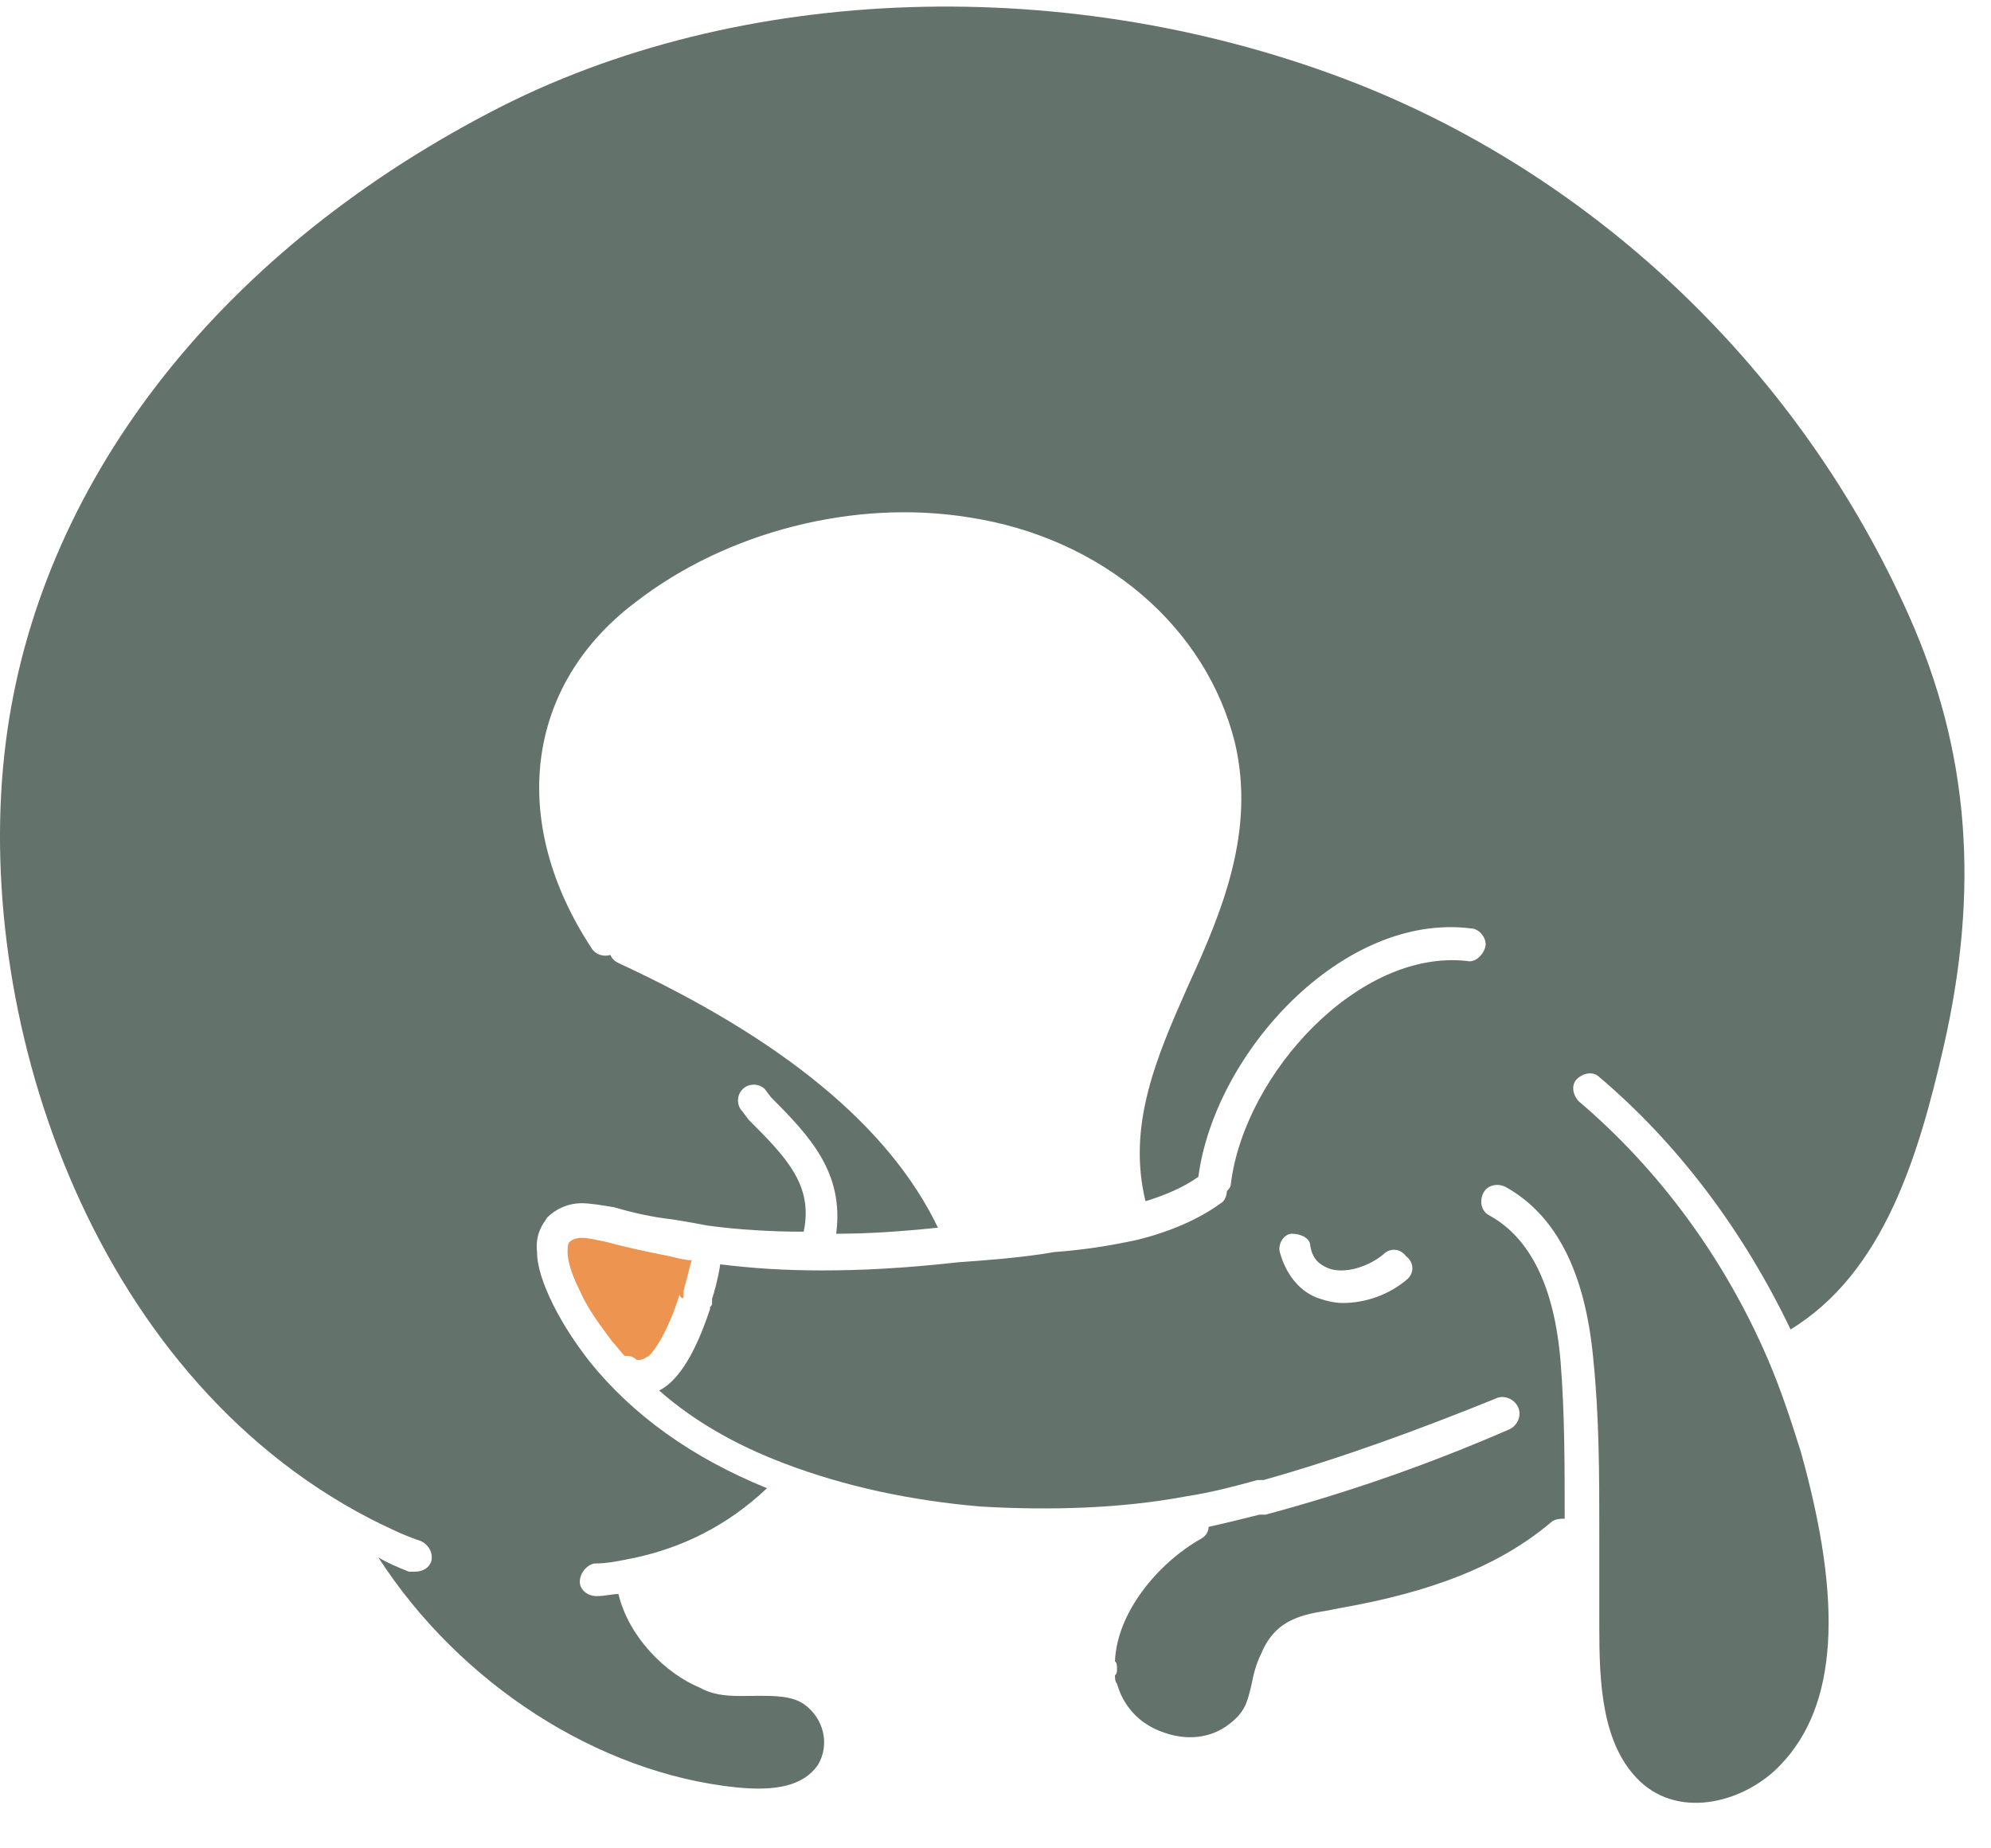 <svg width="42" height="39" viewBox="0 0 42 39" fill="none" xmlns="http://www.w3.org/2000/svg">
<path d="M40.262 12.976C37.987 7.865 33.737 3.785 28.629 1.767C22.619 -0.595 15.579 -0.381 10.342 2.368C4.504 5.417 0.812 10.271 0.125 15.639C-0.605 21.308 1.842 28.953 7.809 32.045C8.153 32.217 8.496 32.389 8.882 32.518C9.054 32.603 9.14 32.775 9.097 32.947C9.054 33.076 8.925 33.162 8.754 33.162C8.711 33.162 8.668 33.162 8.625 33.162C8.41 33.076 8.195 32.99 7.981 32.861C9.698 35.524 12.617 37.414 15.536 37.714C16.395 37.8 16.953 37.671 17.253 37.242C17.511 36.812 17.382 36.254 16.953 35.953C16.695 35.782 16.352 35.782 15.965 35.782C15.579 35.782 15.15 35.825 14.763 35.61C14.034 35.309 13.261 34.536 13.046 33.634C12.917 33.634 12.746 33.677 12.617 33.677C12.617 33.677 12.617 33.677 12.574 33.677C12.402 33.677 12.231 33.548 12.231 33.377C12.231 33.205 12.359 33.033 12.531 32.99C12.789 32.99 13.003 32.947 13.218 32.904C14.377 32.689 15.364 32.174 16.18 31.401C14.591 30.757 13.347 29.855 12.445 28.738C12.145 28.352 11.887 27.965 11.672 27.536C11.458 27.106 11.329 26.72 11.329 26.419C11.286 26.032 11.458 25.818 11.544 25.689C11.715 25.517 11.973 25.388 12.274 25.388C12.445 25.388 12.703 25.431 12.96 25.474C13.39 25.603 13.819 25.689 14.205 25.732C14.463 25.775 14.72 25.818 14.935 25.861C15.579 25.947 16.266 25.989 16.953 25.989C17.167 25.002 16.566 24.401 15.793 23.627L15.665 23.456C15.536 23.327 15.536 23.112 15.665 22.983C15.793 22.854 16.008 22.854 16.137 22.983L16.266 23.155C17.081 23.971 17.811 24.744 17.639 26.032C18.283 26.032 18.97 25.989 19.786 25.904C18.755 23.756 16.48 21.91 13.046 20.32C12.96 20.277 12.917 20.235 12.874 20.149C12.746 20.192 12.574 20.149 12.488 20.02C10.728 17.357 11.072 14.479 13.39 12.719C15.321 11.215 18.026 10.528 20.43 10.915C23.263 11.344 25.452 13.234 26.053 15.682C26.482 17.529 25.795 19.204 25.066 20.793C24.379 22.339 23.778 23.756 24.164 25.345C24.593 25.216 24.98 25.045 25.28 24.83C25.624 22.21 28.328 19.247 31.032 19.59C31.204 19.59 31.376 19.805 31.333 19.977C31.29 20.149 31.118 20.32 30.947 20.277C28.672 20.02 26.268 22.64 25.967 24.959C25.967 25.045 25.924 25.088 25.881 25.131C25.881 25.216 25.838 25.345 25.753 25.388C25.28 25.732 24.679 25.989 23.992 26.161C23.392 26.29 22.834 26.376 22.233 26.419L21.975 26.462C21.374 26.548 20.816 26.591 20.215 26.634C19.056 26.763 18.154 26.806 17.339 26.806C16.566 26.806 15.879 26.763 15.193 26.677C15.15 26.977 15.064 27.278 15.021 27.407C15.021 27.407 15.021 27.407 15.021 27.45V27.493C15.021 27.536 15.021 27.536 14.978 27.579V27.622C14.763 28.266 14.42 29.082 13.905 29.34C14.634 29.984 15.536 30.499 16.566 30.886C17.811 31.358 19.185 31.659 20.687 31.788C22.147 31.873 23.649 31.831 25.023 31.573C25.581 31.487 26.053 31.358 26.525 31.229C26.568 31.229 26.611 31.229 26.654 31.229C28.328 30.757 29.959 30.155 31.548 29.511C31.719 29.425 31.934 29.511 32.02 29.683C32.106 29.855 32.02 30.07 31.848 30.155C30.174 30.886 28.457 31.487 26.697 31.959C26.654 31.959 26.654 31.959 26.611 31.959H26.568C26.225 32.045 25.881 32.131 25.495 32.217C25.495 32.346 25.409 32.432 25.323 32.475C24.422 32.99 23.563 34.021 23.52 35.052C23.563 35.094 23.563 35.138 23.563 35.223C23.563 35.266 23.563 35.309 23.52 35.352C23.52 35.395 23.52 35.481 23.563 35.524C23.692 35.996 24.035 36.383 24.55 36.555C25.023 36.727 25.538 36.684 25.924 36.383C26.268 36.125 26.311 35.911 26.396 35.567C26.439 35.352 26.482 35.138 26.611 34.88C26.912 34.15 27.512 34.064 28.028 33.978L28.242 33.935C30.217 33.591 31.634 33.033 32.707 32.131C32.792 32.045 32.921 32.045 33.007 32.045C33.007 30.929 33.007 29.812 32.921 28.738C32.792 27.149 32.277 26.118 31.419 25.646C31.247 25.56 31.204 25.345 31.29 25.174C31.376 25.002 31.59 24.959 31.762 25.045C32.835 25.646 33.436 26.849 33.608 28.652C33.737 29.898 33.737 31.143 33.737 32.346C33.737 32.904 33.737 33.462 33.737 34.021V34.322C33.737 35.481 33.78 36.812 34.595 37.586C35.454 38.401 36.828 38.015 37.557 37.242C38.759 35.996 38.888 33.849 37.987 30.628C37.772 29.941 37.557 29.297 37.3 28.695C36.398 26.591 35.025 24.701 33.308 23.241C33.179 23.112 33.136 22.897 33.265 22.768C33.394 22.64 33.608 22.597 33.737 22.726C35.411 24.143 36.785 25.989 37.772 28.051C39.747 26.849 40.476 24.358 40.992 22.124C41.764 18.774 41.55 15.854 40.262 12.976ZM29.702 26.977C29.315 27.321 28.8 27.493 28.328 27.493C28.156 27.493 27.985 27.45 27.856 27.407C27.427 27.278 27.126 26.892 26.997 26.419C26.954 26.247 27.083 26.032 27.255 26.032C27.427 26.032 27.641 26.118 27.641 26.29C27.684 26.548 27.813 26.677 28.028 26.763C28.371 26.892 28.886 26.72 29.187 26.462C29.315 26.333 29.53 26.333 29.659 26.505C29.831 26.634 29.831 26.849 29.702 26.977Z" fill="#63736C"/>
<path d="M14.42 27.364V27.278V27.235C14.506 26.934 14.549 26.72 14.591 26.591C14.463 26.591 14.291 26.548 14.119 26.505C13.69 26.419 13.261 26.333 12.789 26.204C12.574 26.161 12.402 26.118 12.274 26.118C12.145 26.118 12.059 26.161 12.016 26.204C11.973 26.247 11.973 26.333 11.973 26.419C11.973 26.548 12.016 26.806 12.231 27.235C12.402 27.622 12.66 27.965 12.917 28.309C13.003 28.395 13.089 28.523 13.175 28.609C13.261 28.609 13.347 28.609 13.432 28.695H13.475C13.561 28.695 13.604 28.652 13.69 28.609C13.862 28.438 14.119 28.008 14.334 27.321C14.377 27.407 14.42 27.407 14.42 27.364Z" fill="#ED9451"/>
</svg>
